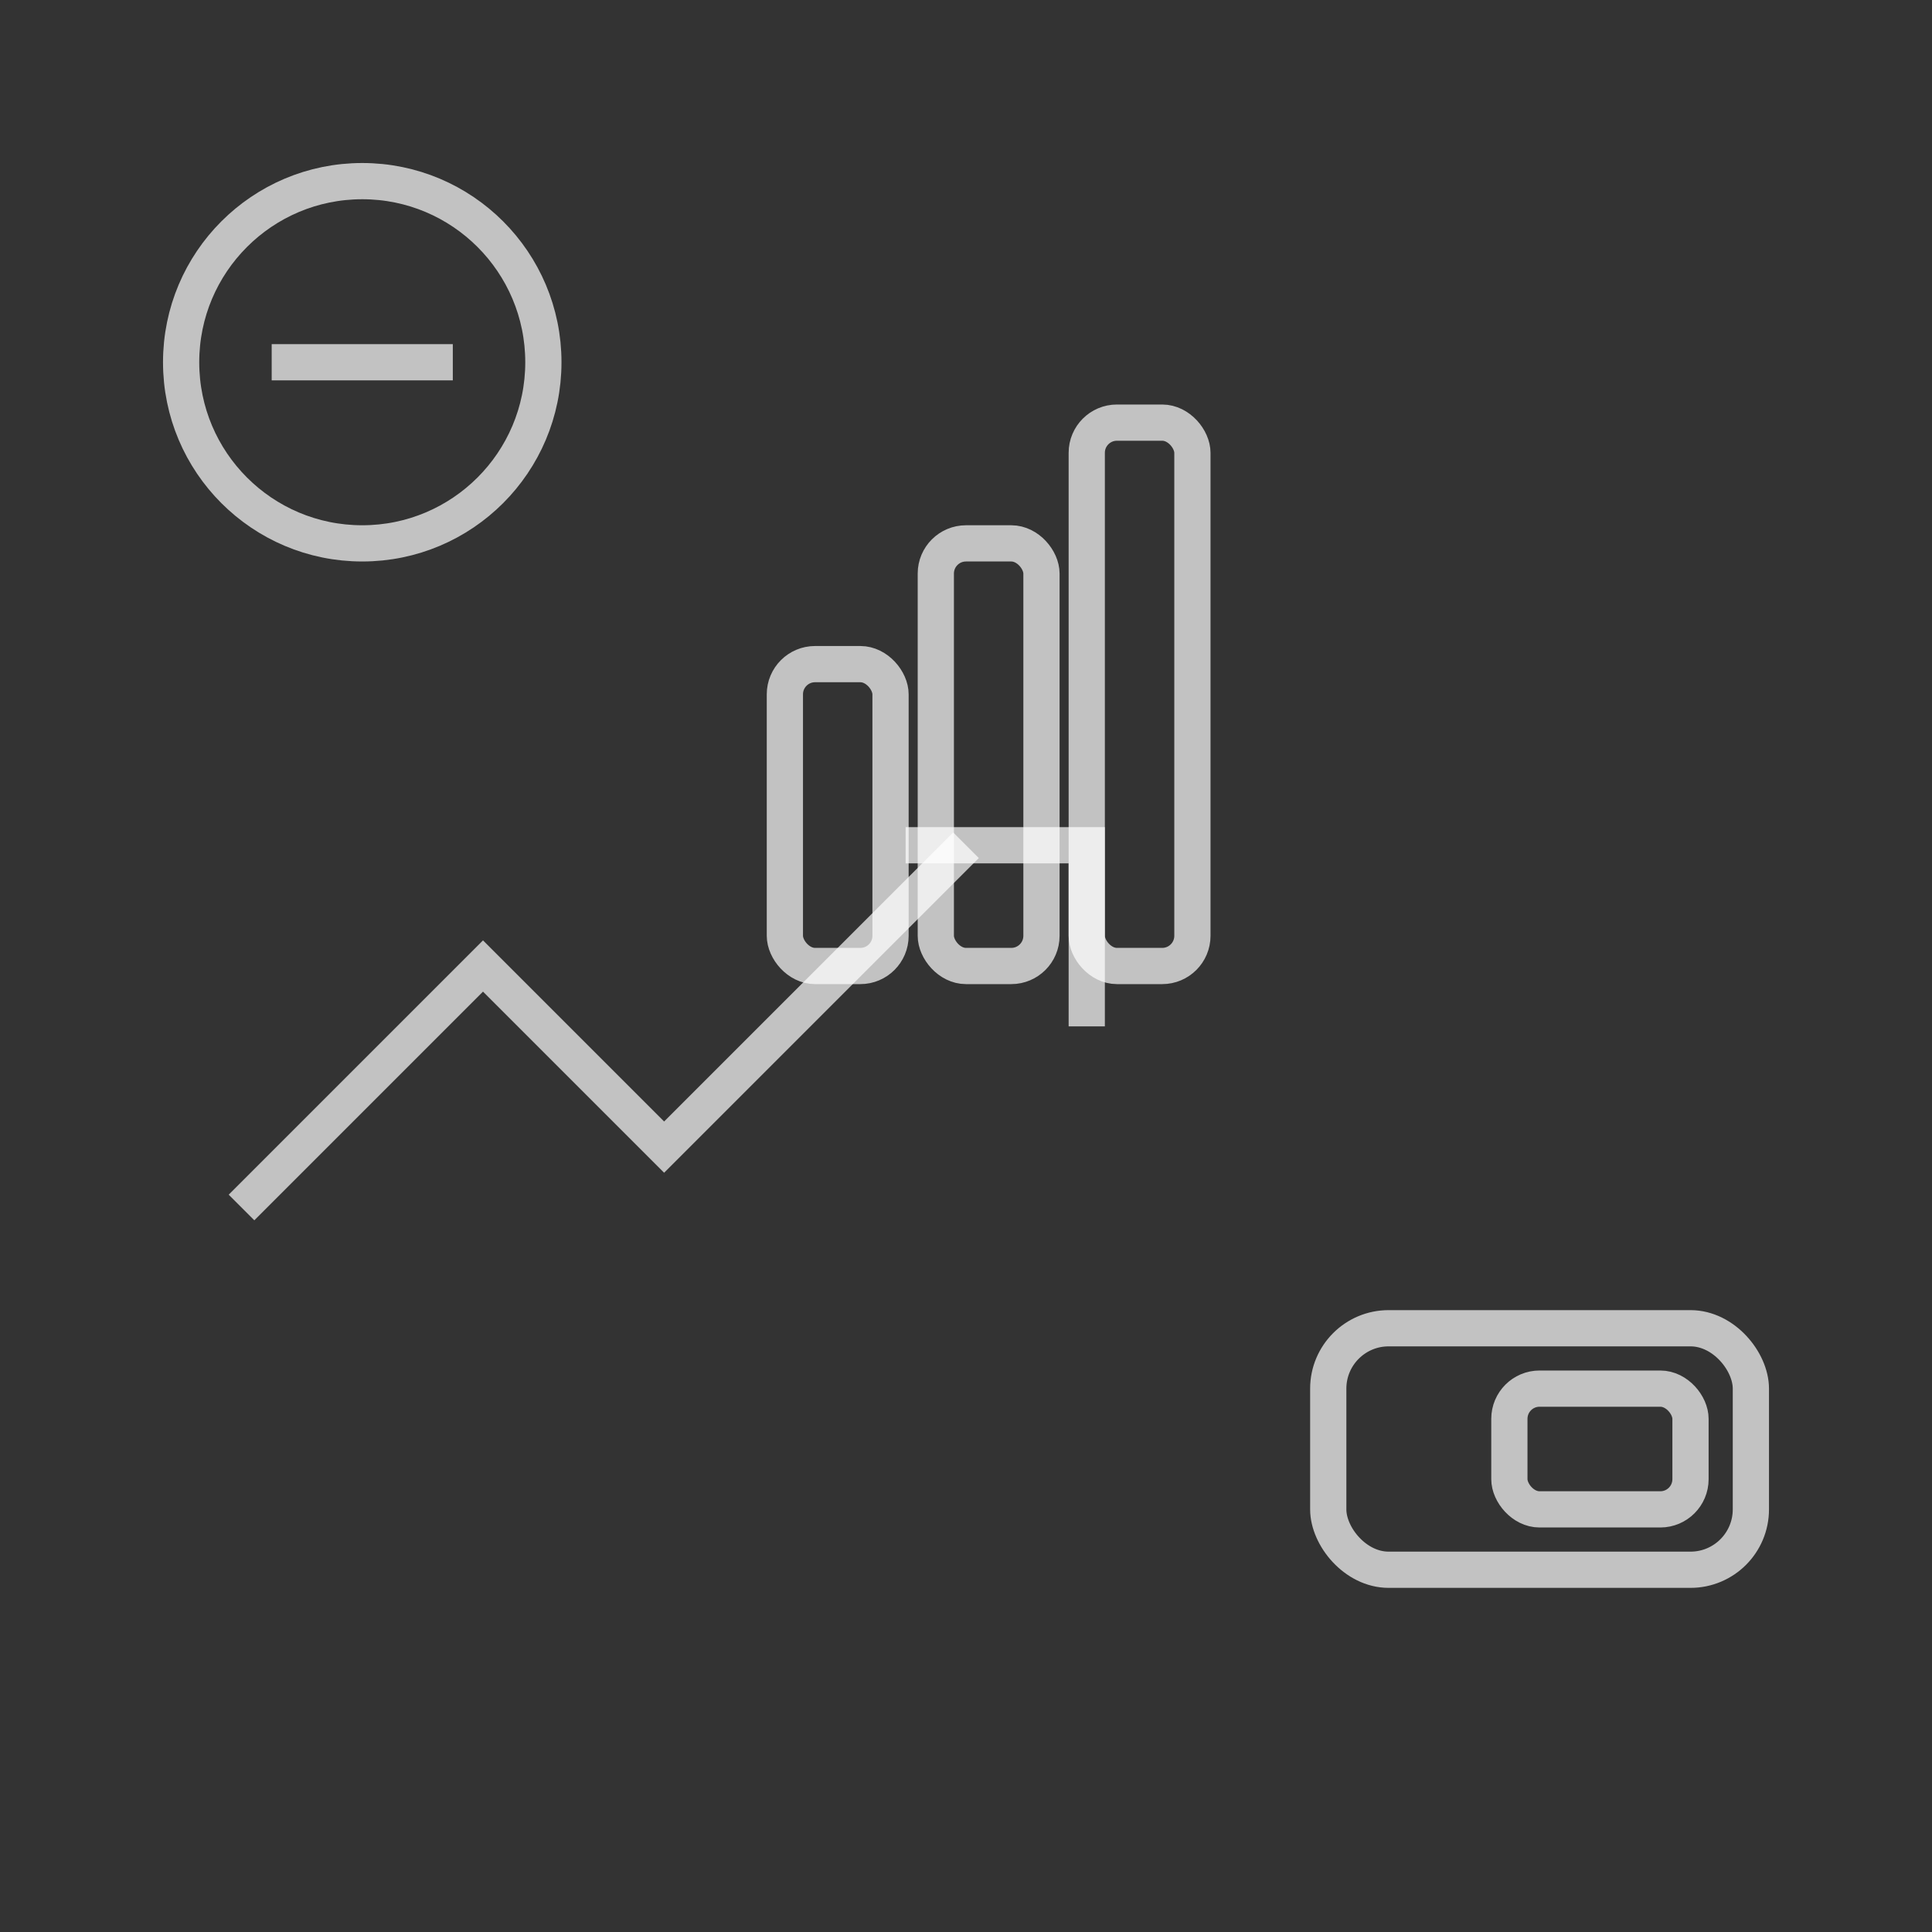 <svg xmlns="http://www.w3.org/2000/svg" width="64" height="64" viewBox="0 0 64 64">
  <rect x="0" y="0" width="64" height="64" fill="#333333" stroke="none"/>
  <g fill="none" stroke="#ffffff" stroke-opacity="0.7" stroke-width="1.2">
    <!-- Coin -->
    <circle cx="12" cy="12" r="6"/>
    <path d="M9 12h6"/>
    <!-- Bar chart -->
    <rect x="26" y="22" width="3.5" height="10" rx="1"/>
    <rect x="31" y="18" width="3.5" height="14" rx="1"/>
    <rect x="36" y="14" width="3.5" height="18" rx="1"/>
    <!-- Arrow up -->
    <path d="M8 40l8-8l6 6l10-10"/>
    <path d="M30 28h6v6"/>
    <!-- Wallet -->
    <rect x="44" y="44" width="14" height="8" rx="2"/>
    <rect x="50" y="46" width="6" height="4" rx="1"/>
  </g>
</svg>

